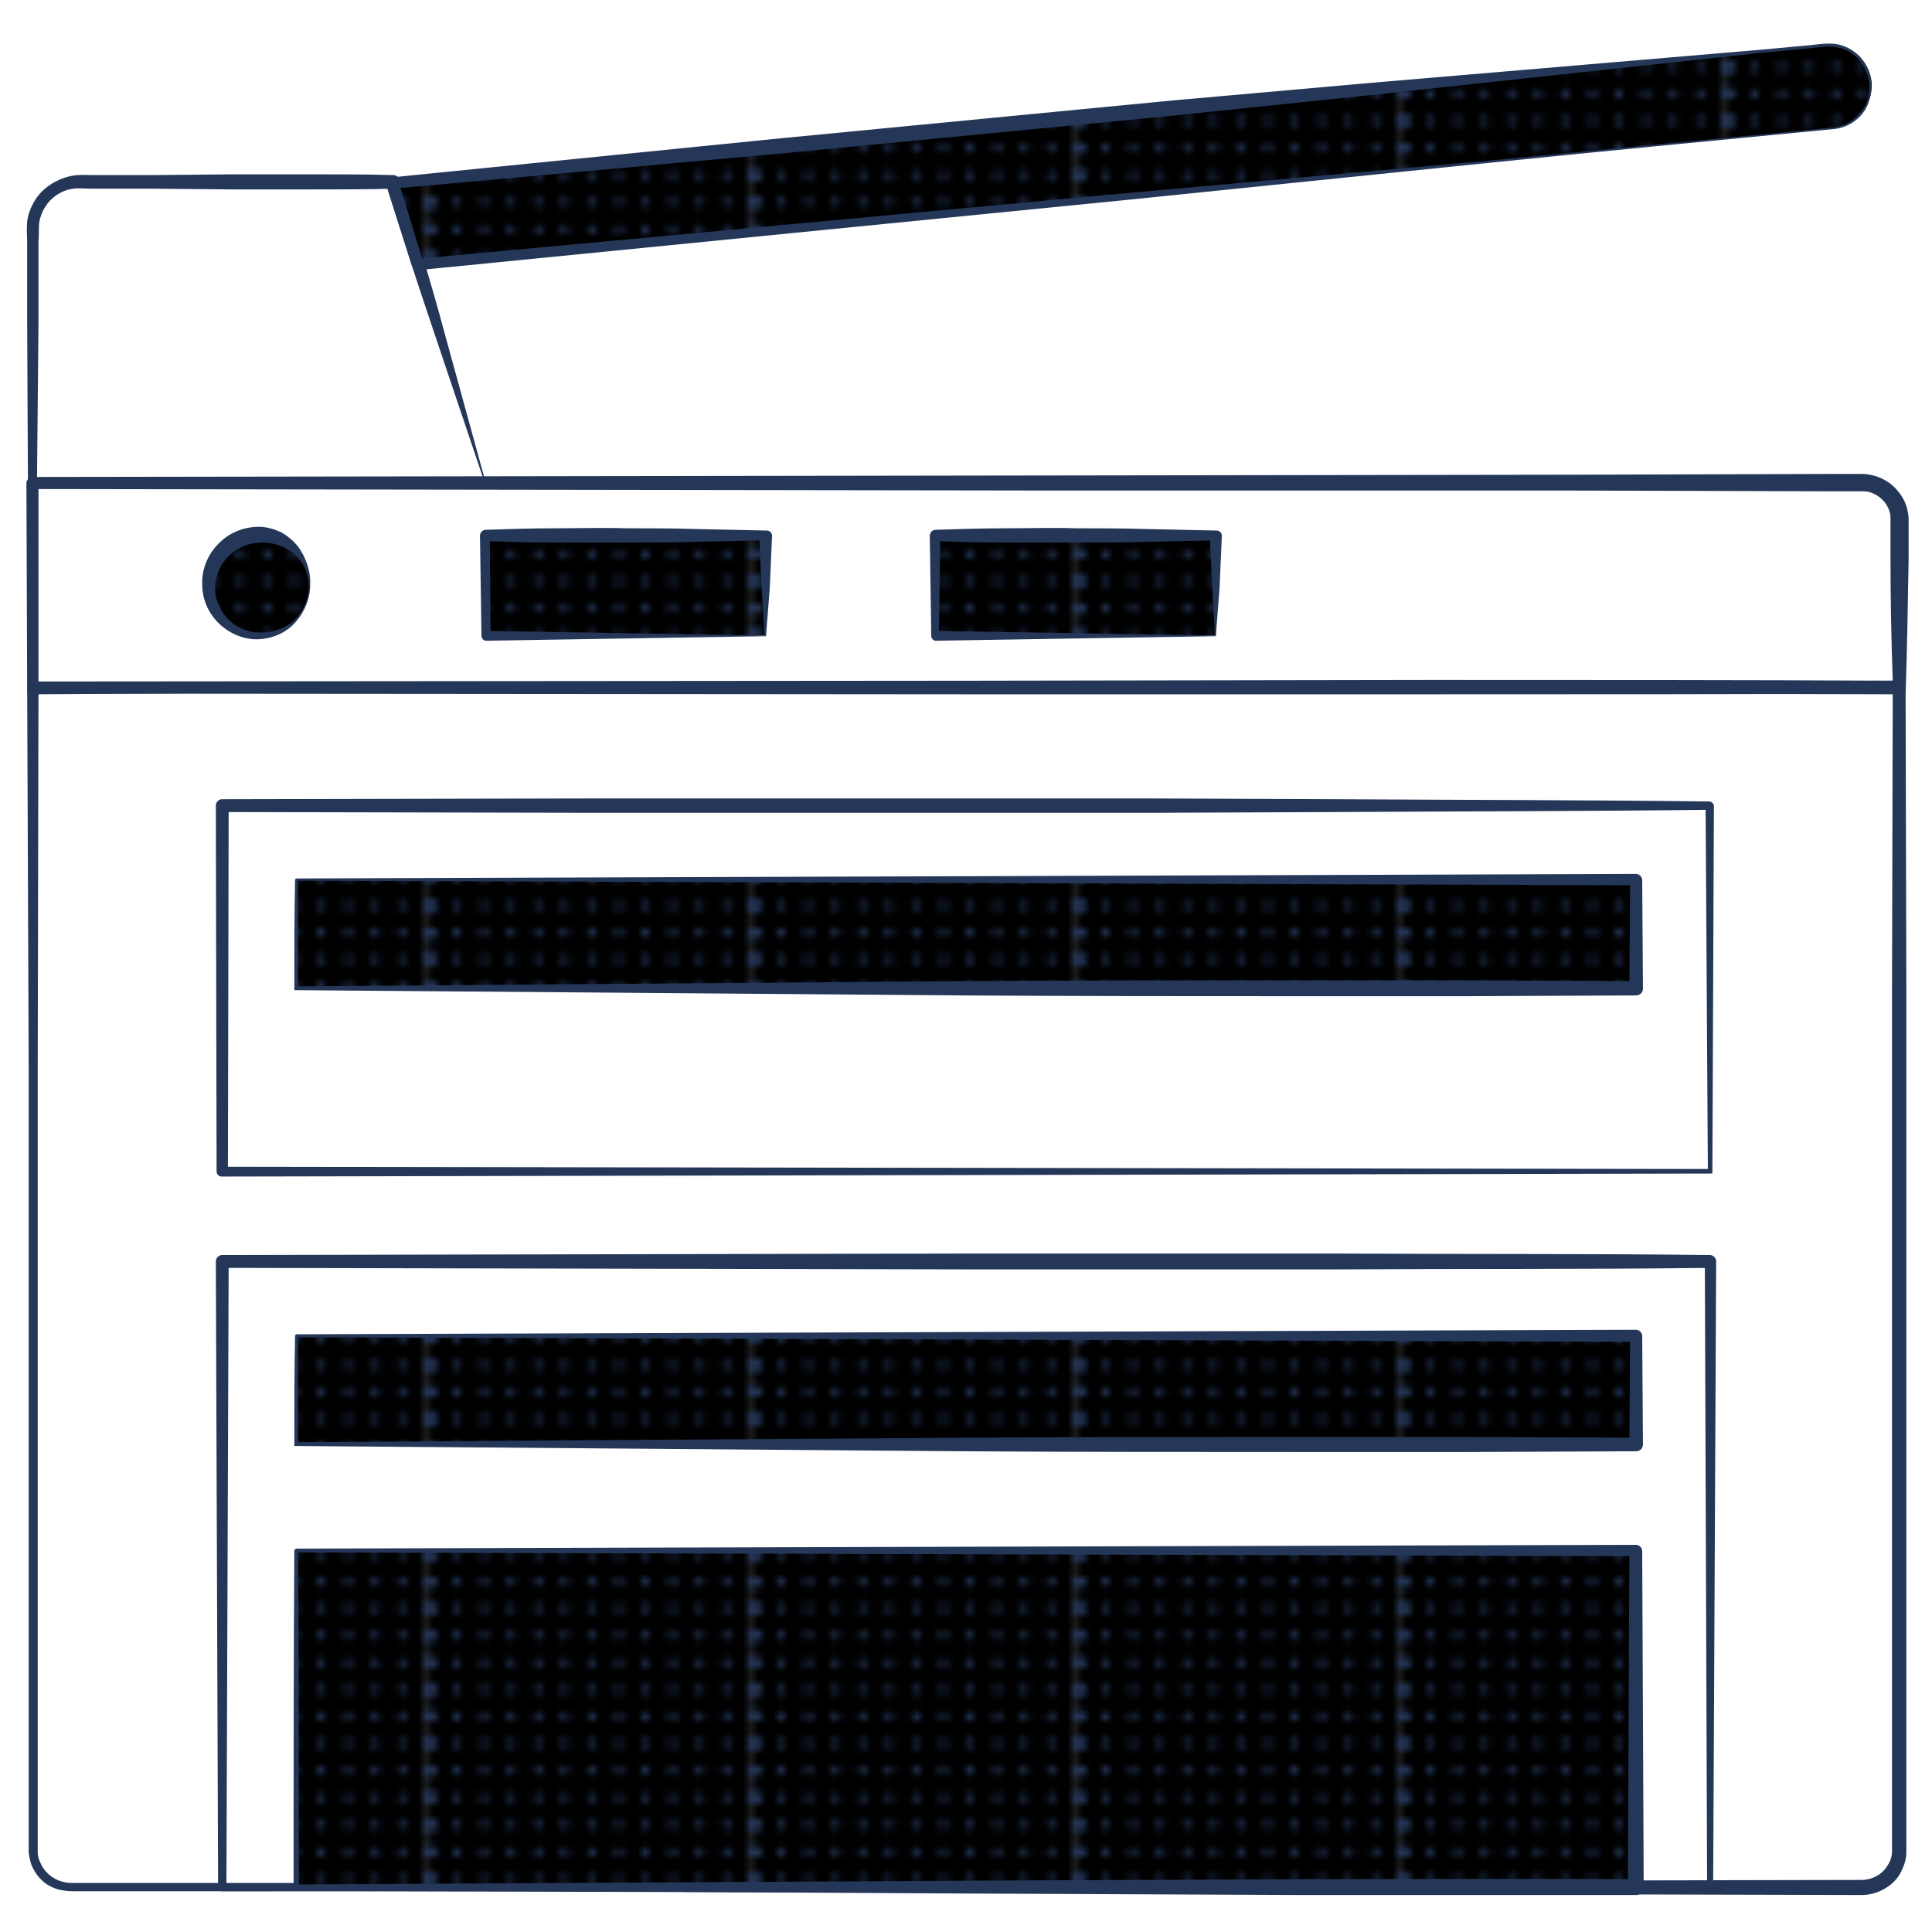 <svg xmlns="http://www.w3.org/2000/svg" xmlns:xlink="http://www.w3.org/1999/xlink" id="Layer_1" x="0" y="0" version="1.1" viewBox="0 0 256 256" xml:space="preserve"><style>.st1,.st2,.st3{fill:#253759}.st2,.st3{clip-path:url(#SVGID_2_)}.st3{clip-path:url(#SVGID_4_)}.st4{fill:url(#New_Pattern_Swatch_1)}</style><pattern id="New_Pattern_Swatch_1" width="42.9" height="43" x="-1104" y="-276" overflow="visible" patternUnits="userSpaceOnUse" viewBox="43 -43 42.9 43"><path d="M43-43h42.9V0H43z"/><circle cx="85.9" cy="-41.2" r=".6" class="st1"/><circle cx="85.9" cy="-37.6" r=".6" class="st1"/><circle cx="85.9" cy="-34" r=".6" class="st1"/><circle cx="85.9" cy="-30.4" r=".6" class="st1"/><circle cx="85.9" cy="-26.9" r=".6" class="st1"/><circle cx="85.9" cy="-23.3" r=".6" class="st1"/><circle cx="85.9" cy="-19.7" r=".6" class="st1"/><circle cx="85.9" cy="-16.1" r=".6" class="st1"/><circle cx="85.9" cy="-12.6" r=".6" class="st1"/><circle cx="85.9" cy="-9" r=".6" class="st1"/><circle cx="85.9" cy="-5.4" r=".6" class="st1"/><circle cx="85.9" cy="-1.8" r=".6" class="st1"/><circle cx="85.8" cy="-41.2" r=".6" class="st1"/><circle cx="85.8" cy="-37.6" r=".6" class="st1"/><circle cx="85.8" cy="-34" r=".6" class="st1"/><circle cx="85.8" cy="-30.4" r=".6" class="st1"/><circle cx="85.8" cy="-26.9" r=".6" class="st1"/><circle cx="85.8" cy="-23.3" r=".6" class="st1"/><circle cx="85.8" cy="-19.7" r=".6" class="st1"/><circle cx="85.8" cy="-16.1" r=".6" class="st1"/><circle cx="85.8" cy="-12.6" r=".6" class="st1"/><circle cx="85.8" cy="-9" r=".6" class="st1"/><circle cx="85.8" cy="-5.4" r=".6" class="st1"/><circle cx="85.8" cy="-1.8" r=".6" class="st1"/><g><defs><path id="SVGID_1_" d="M85.8-43h43V0h-43z"/></defs><clipPath id="SVGID_2_"><use overflow="visible" xlink:href="#SVGID_1_"/></clipPath><circle cx="85.8" cy="-41.2" r=".6" class="st2"/><circle cx="85.8" cy="-37.6" r=".6" class="st2"/><circle cx="85.8" cy="-34" r=".6" class="st2"/><circle cx="85.8" cy="-30.4" r=".6" class="st2"/><circle cx="85.8" cy="-26.9" r=".6" class="st2"/><circle cx="85.8" cy="-23.3" r=".6" class="st2"/><circle cx="85.8" cy="-19.7" r=".6" class="st2"/><circle cx="85.8" cy="-16.1" r=".6" class="st2"/><circle cx="85.8" cy="-12.6" r=".6" class="st2"/><circle cx="85.8" cy="-9" r=".6" class="st2"/><circle cx="85.8" cy="-5.4" r=".6" class="st2"/><circle cx="85.8" cy="-1.8" r=".6" class="st2"/><circle cx="85.7" cy="-41.2" r=".6" class="st2"/><circle cx="85.7" cy="-37.6" r=".6" class="st2"/><circle cx="85.7" cy="-34" r=".6" class="st2"/><circle cx="85.7" cy="-30.4" r=".6" class="st2"/><circle cx="85.7" cy="-26.9" r=".6" class="st2"/><circle cx="85.7" cy="-23.3" r=".6" class="st2"/><circle cx="85.7" cy="-19.7" r=".6" class="st2"/><circle cx="85.7" cy="-16.1" r=".6" class="st2"/><circle cx="85.7" cy="-12.6" r=".6" class="st2"/><circle cx="85.7" cy="-9" r=".6" class="st2"/><circle cx="85.7" cy="-5.4" r=".6" class="st2"/><circle cx="85.7" cy="-1.8" r=".6" class="st2"/></g><g><circle cx="85.9" cy="-41.2" r=".6" class="st1"/><circle cx="85.9" cy="-37.6" r=".6" class="st1"/><circle cx="85.9" cy="-34" r=".6" class="st1"/><circle cx="85.9" cy="-30.4" r=".6" class="st1"/><circle cx="85.9" cy="-26.9" r=".6" class="st1"/><circle cx="85.9" cy="-23.3" r=".6" class="st1"/><circle cx="85.9" cy="-19.7" r=".6" class="st1"/><circle cx="85.9" cy="-16.1" r=".6" class="st1"/><circle cx="85.9" cy="-12.6" r=".6" class="st1"/><circle cx="85.9" cy="-9" r=".6" class="st1"/><circle cx="85.9" cy="-5.4" r=".6" class="st1"/><circle cx="85.9" cy="-1.8" r=".6" class="st1"/><circle cx="43" cy="-41.2" r=".6" class="st1"/><circle cx="46.5" cy="-41.2" r=".6" class="st1"/><circle cx="50.1" cy="-41.2" r=".6" class="st1"/><circle cx="53.7" cy="-41.2" r=".6" class="st1"/><circle cx="43" cy="-37.6" r=".6" class="st1"/><circle cx="46.5" cy="-37.6" r=".6" class="st1"/><circle cx="50.1" cy="-37.6" r=".6" class="st1"/><circle cx="53.7" cy="-37.6" r=".6" class="st1"/><circle cx="43" cy="-34" r=".6" class="st1"/><circle cx="46.5" cy="-34" r=".6" class="st1"/><circle cx="50.1" cy="-34" r=".6" class="st1"/><circle cx="53.7" cy="-34" r=".6" class="st1"/><circle cx="43" cy="-30.4" r=".6" class="st1"/><circle cx="46.5" cy="-30.4" r=".6" class="st1"/><circle cx="50.1" cy="-30.4" r=".6" class="st1"/><circle cx="53.7" cy="-30.4" r=".6" class="st1"/><circle cx="43" cy="-26.9" r=".6" class="st1"/><circle cx="46.5" cy="-26.9" r=".6" class="st1"/><circle cx="50.1" cy="-26.9" r=".6" class="st1"/><circle cx="53.7" cy="-26.9" r=".6" class="st1"/><circle cx="43" cy="-23.3" r=".6" class="st1"/><circle cx="46.5" cy="-23.3" r=".6" class="st1"/><circle cx="50.1" cy="-23.3" r=".6" class="st1"/><circle cx="53.7" cy="-23.3" r=".6" class="st1"/><circle cx="57.3" cy="-41.2" r=".6" class="st1"/><circle cx="60.8" cy="-41.2" r=".6" class="st1"/><circle cx="64.4" cy="-41.2" r=".6" class="st1"/><circle cx="68" cy="-41.2" r=".6" class="st1"/><circle cx="71.5" cy="-41.2" r=".6" class="st1"/><circle cx="57.3" cy="-37.6" r=".6" class="st1"/><circle cx="60.8" cy="-37.6" r=".6" class="st1"/><circle cx="64.4" cy="-37.6" r=".6" class="st1"/><circle cx="68" cy="-37.6" r=".6" class="st1"/><circle cx="71.5" cy="-37.6" r=".6" class="st1"/><circle cx="57.3" cy="-34" r=".6" class="st1"/><circle cx="60.8" cy="-34" r=".6" class="st1"/><circle cx="64.4" cy="-34" r=".6" class="st1"/><circle cx="68" cy="-34" r=".6" class="st1"/><circle cx="71.5" cy="-34" r=".6" class="st1"/><circle cx="57.3" cy="-30.4" r=".6" class="st1"/><circle cx="60.8" cy="-30.4" r=".6" class="st1"/><circle cx="64.4" cy="-30.4" r=".6" class="st1"/><circle cx="68" cy="-30.4" r=".6" class="st1"/><circle cx="71.5" cy="-30.4" r=".6" class="st1"/><circle cx="57.3" cy="-26.9" r=".6" class="st1"/><circle cx="60.8" cy="-26.9" r=".6" class="st1"/><circle cx="64.4" cy="-26.9" r=".6" class="st1"/><circle cx="68" cy="-26.9" r=".6" class="st1"/><circle cx="71.5" cy="-26.9" r=".6" class="st1"/><circle cx="57.3" cy="-23.3" r=".6" class="st1"/><circle cx="60.8" cy="-23.3" r=".6" class="st1"/><circle cx="64.4" cy="-23.3" r=".6" class="st1"/><circle cx="68" cy="-23.3" r=".6" class="st1"/><circle cx="71.5" cy="-23.3" r=".6" class="st1"/><circle cx="75.1" cy="-41.2" r=".6" class="st1"/><circle cx="78.7" cy="-41.2" r=".6" class="st1"/><circle cx="82.3" cy="-41.2" r=".6" class="st1"/><circle cx="85.8" cy="-41.2" r=".6" class="st1"/><circle cx="75.1" cy="-37.6" r=".6" class="st1"/><circle cx="78.7" cy="-37.6" r=".6" class="st1"/><circle cx="82.3" cy="-37.6" r=".6" class="st1"/><circle cx="85.8" cy="-37.6" r=".6" class="st1"/><circle cx="75.1" cy="-34" r=".6" class="st1"/><circle cx="78.7" cy="-34" r=".6" class="st1"/><circle cx="82.3" cy="-34" r=".6" class="st1"/><circle cx="85.8" cy="-34" r=".6" class="st1"/><circle cx="75.1" cy="-30.4" r=".6" class="st1"/><circle cx="78.7" cy="-30.4" r=".6" class="st1"/><circle cx="82.3" cy="-30.4" r=".6" class="st1"/><circle cx="85.8" cy="-30.4" r=".6" class="st1"/><circle cx="75.1" cy="-26.9" r=".6" class="st1"/><circle cx="78.7" cy="-26.9" r=".6" class="st1"/><circle cx="82.3" cy="-26.9" r=".6" class="st1"/><circle cx="85.8" cy="-26.9" r=".6" class="st1"/><circle cx="75.1" cy="-23.3" r=".6" class="st1"/><circle cx="78.7" cy="-23.3" r=".6" class="st1"/><circle cx="82.3" cy="-23.3" r=".6" class="st1"/><circle cx="85.8" cy="-23.3" r=".6" class="st1"/><circle cx="43" cy="-19.7" r=".6" class="st1"/><circle cx="46.5" cy="-19.7" r=".6" class="st1"/><circle cx="50.1" cy="-19.7" r=".6" class="st1"/><circle cx="53.7" cy="-19.7" r=".6" class="st1"/><circle cx="43" cy="-16.1" r=".6" class="st1"/><circle cx="46.5" cy="-16.1" r=".6" class="st1"/><circle cx="50.1" cy="-16.1" r=".6" class="st1"/><circle cx="53.7" cy="-16.1" r=".6" class="st1"/><circle cx="43" cy="-12.6" r=".6" class="st1"/><circle cx="46.5" cy="-12.6" r=".6" class="st1"/><circle cx="50.1" cy="-12.6" r=".6" class="st1"/><circle cx="53.7" cy="-12.6" r=".6" class="st1"/><circle cx="43" cy="-9" r=".6" class="st1"/><circle cx="46.5" cy="-9" r=".6" class="st1"/><circle cx="50.1" cy="-9" r=".6" class="st1"/><circle cx="53.7" cy="-9" r=".6" class="st1"/><circle cx="43" cy="-5.4" r=".6" class="st1"/><circle cx="46.5" cy="-5.4" r=".6" class="st1"/><circle cx="50.1" cy="-5.4" r=".6" class="st1"/><circle cx="53.7" cy="-5.4" r=".6" class="st1"/><circle cx="43" cy="-1.8" r=".6" class="st1"/><circle cx="46.5" cy="-1.8" r=".6" class="st1"/><circle cx="50.1" cy="-1.8" r=".6" class="st1"/><circle cx="53.7" cy="-1.8" r=".6" class="st1"/><circle cx="57.3" cy="-19.7" r=".6" class="st1"/><circle cx="60.8" cy="-19.7" r=".6" class="st1"/><circle cx="64.4" cy="-19.7" r=".6" class="st1"/><circle cx="68" cy="-19.7" r=".6" class="st1"/><circle cx="71.5" cy="-19.7" r=".6" class="st1"/><circle cx="57.3" cy="-16.1" r=".6" class="st1"/><circle cx="60.8" cy="-16.1" r=".6" class="st1"/><circle cx="64.4" cy="-16.1" r=".6" class="st1"/><circle cx="68" cy="-16.1" r=".6" class="st1"/><circle cx="71.5" cy="-16.1" r=".6" class="st1"/><circle cx="57.3" cy="-12.6" r=".6" class="st1"/><circle cx="60.8" cy="-12.6" r=".6" class="st1"/><circle cx="64.4" cy="-12.6" r=".6" class="st1"/><circle cx="68" cy="-12.6" r=".6" class="st1"/><circle cx="71.5" cy="-12.6" r=".6" class="st1"/><circle cx="57.3" cy="-9" r=".6" class="st1"/><circle cx="60.8" cy="-9" r=".6" class="st1"/><circle cx="64.4" cy="-9" r=".6" class="st1"/><circle cx="68" cy="-9" r=".6" class="st1"/><circle cx="71.5" cy="-9" r=".6" class="st1"/><circle cx="57.3" cy="-5.4" r=".6" class="st1"/><circle cx="60.8" cy="-5.4" r=".6" class="st1"/><circle cx="64.4" cy="-5.4" r=".6" class="st1"/><circle cx="68" cy="-5.4" r=".6" class="st1"/><circle cx="71.5" cy="-5.4" r=".6" class="st1"/><circle cx="57.3" cy="-1.8" r=".6" class="st1"/><circle cx="60.8" cy="-1.8" r=".6" class="st1"/><circle cx="64.4" cy="-1.8" r=".6" class="st1"/><circle cx="68" cy="-1.8" r=".6" class="st1"/><circle cx="71.5" cy="-1.8" r=".6" class="st1"/><circle cx="75.1" cy="-19.7" r=".6" class="st1"/><circle cx="78.7" cy="-19.7" r=".6" class="st1"/><circle cx="82.3" cy="-19.7" r=".6" class="st1"/><circle cx="85.8" cy="-19.7" r=".6" class="st1"/><circle cx="75.1" cy="-16.1" r=".6" class="st1"/><circle cx="78.7" cy="-16.1" r=".6" class="st1"/><circle cx="82.3" cy="-16.1" r=".6" class="st1"/><circle cx="85.8" cy="-16.1" r=".6" class="st1"/><circle cx="75.1" cy="-12.6" r=".6" class="st1"/><circle cx="78.7" cy="-12.6" r=".6" class="st1"/><circle cx="82.3" cy="-12.6" r=".6" class="st1"/><circle cx="85.8" cy="-12.6" r=".6" class="st1"/><circle cx="75.1" cy="-9" r=".6" class="st1"/><circle cx="78.7" cy="-9" r=".6" class="st1"/><circle cx="82.3" cy="-9" r=".6" class="st1"/><circle cx="85.8" cy="-9" r=".6" class="st1"/><circle cx="75.1" cy="-5.4" r=".6" class="st1"/><circle cx="78.7" cy="-5.4" r=".6" class="st1"/><circle cx="82.3" cy="-5.4" r=".6" class="st1"/><circle cx="85.8" cy="-5.4" r=".6" class="st1"/><circle cx="75.1" cy="-1.8" r=".6" class="st1"/><circle cx="78.7" cy="-1.8" r=".6" class="st1"/><circle cx="82.3" cy="-1.8" r=".6" class="st1"/><circle cx="85.8" cy="-1.8" r=".6" class="st1"/><circle cx="42.9" cy="-41.2" r=".6" class="st1"/><circle cx="42.9" cy="-37.6" r=".6" class="st1"/><circle cx="42.9" cy="-34" r=".6" class="st1"/><circle cx="42.9" cy="-30.4" r=".6" class="st1"/><circle cx="42.9" cy="-26.9" r=".6" class="st1"/><circle cx="42.9" cy="-23.3" r=".6" class="st1"/><circle cx="42.9" cy="-19.7" r=".6" class="st1"/><circle cx="42.9" cy="-16.1" r=".6" class="st1"/><circle cx="42.9" cy="-12.6" r=".6" class="st1"/><circle cx="42.9" cy="-9" r=".6" class="st1"/><circle cx="42.9" cy="-5.4" r=".6" class="st1"/><circle cx="42.9" cy="-1.8" r=".6" class="st1"/><g><defs><path id="SVGID_3_" d="M42.9-43h43V0h-43z"/></defs><clipPath id="SVGID_4_"><use overflow="visible" xlink:href="#SVGID_3_"/></clipPath><circle cx="42.9" cy="-41.2" r=".6" class="st3"/><circle cx="42.9" cy="-37.6" r=".6" class="st3"/><circle cx="42.9" cy="-34" r=".6" class="st3"/><circle cx="42.9" cy="-30.4" r=".6" class="st3"/><circle cx="42.9" cy="-26.9" r=".6" class="st3"/><circle cx="42.9" cy="-23.3" r=".6" class="st3"/><circle cx="42.9" cy="-19.7" r=".6" class="st3"/><circle cx="42.9" cy="-16.1" r=".6" class="st3"/><circle cx="42.9" cy="-12.6" r=".6" class="st3"/><circle cx="42.9" cy="-9" r=".6" class="st3"/><circle cx="42.9" cy="-5.4" r=".6" class="st3"/><circle cx="42.9" cy="-1.8" r=".6" class="st3"/><circle cx="42.8" cy="-41.2" r=".6" class="st3"/><circle cx="42.8" cy="-37.6" r=".6" class="st3"/><circle cx="42.8" cy="-34" r=".6" class="st3"/><circle cx="42.8" cy="-30.4" r=".6" class="st3"/><circle cx="42.8" cy="-26.9" r=".6" class="st3"/><circle cx="42.8" cy="-23.3" r=".6" class="st3"/><circle cx="42.8" cy="-19.7" r=".6" class="st3"/><circle cx="42.8" cy="-16.1" r=".6" class="st3"/><circle cx="42.8" cy="-12.6" r=".6" class="st3"/><circle cx="42.8" cy="-9" r=".6" class="st3"/><circle cx="42.8" cy="-5.4" r=".6" class="st3"/><circle cx="42.8" cy="-1.8" r=".6" class="st3"/></g></g><g><circle cx="43" cy="-41.2" r=".6" class="st1"/><circle cx="43" cy="-37.6" r=".6" class="st1"/><circle cx="43" cy="-34" r=".6" class="st1"/><circle cx="43" cy="-30.4" r=".6" class="st1"/><circle cx="43" cy="-26.9" r=".6" class="st1"/><circle cx="43" cy="-23.3" r=".6" class="st1"/><circle cx="43" cy="-19.7" r=".6" class="st1"/><circle cx="43" cy="-16.1" r=".6" class="st1"/><circle cx="43" cy="-12.6" r=".6" class="st1"/><circle cx="43" cy="-9" r=".6" class="st1"/><circle cx="43" cy="-5.4" r=".6" class="st1"/><circle cx="43" cy="-1.8" r=".6" class="st1"/><circle cx="42.9" cy="-41.2" r=".6" class="st1"/><circle cx="42.9" cy="-37.6" r=".6" class="st1"/><circle cx="42.9" cy="-34" r=".6" class="st1"/><circle cx="42.9" cy="-30.4" r=".6" class="st1"/><circle cx="42.9" cy="-26.9" r=".6" class="st1"/><circle cx="42.9" cy="-23.3" r=".6" class="st1"/><circle cx="42.9" cy="-19.7" r=".6" class="st1"/><circle cx="42.9" cy="-16.1" r=".6" class="st1"/><circle cx="42.9" cy="-12.6" r=".6" class="st1"/><circle cx="42.9" cy="-9" r=".6" class="st1"/><circle cx="42.9" cy="-5.4" r=".6" class="st1"/><circle cx="42.9" cy="-1.8" r=".6" class="st1"/><g><defs><path id="SVGID_5_" d="M0-43h43V0H0z"/></defs><clipPath id="SVGID_6_"><use overflow="visible" xlink:href="#SVGID_5_"/></clipPath></g></g></pattern><path d="M252.5 92l-124.3-.3H66.3l-31 .1-31 .2c-.4 0-.7-.3-.7-.7L3.5 64c0-.4.4-.8.8-.8l136.2-.2 68.1-.1 34-.1h4.3c1.8.1 3.5.9 4.6 2.3.6.7 1 1.5 1.2 2.3.1.4.2.9.2 1.3v5.5c-.1 6-.2 11.9-.4 17.8zm-1.7-1.8c-.2-5.5-.3-10.9-.3-16.4v-4.1-1c0-.3 0-.5-.1-.8-.1-.5-.4-1-.7-1.4-.7-.8-1.7-1.4-2.8-1.4h-4.2l-34-.1h-68.2L4.3 64.8l.8-.8v27.1l-.7-.7 30.9.2 30.9.1h61.7l122.9-.5z" class="st1"/><path d="M246.7 251.1l-199.6-.5H9.7c-1.1 0-2.3-.2-3.3-.8-1-.6-1.7-1.5-2.2-2.6-.2-.5-.3-1.1-.4-1.7V141l-.2-49.9c0-.4.4-.8.8-.8l123.6-.1 61.8-.1c20.6 0 41.2 0 61.8.1.5 0 .9.4.9.9l.1 40.5V245.5c0 1-.4 2-.9 2.9-1 1.6-3 2.7-5 2.7zm0-2c1.3 0 2.7-.7 3.4-1.9.4-.6.6-1.2.6-1.9V131.5l.1-40.5.9.9c-20.6.1-41.2.1-61.8.1H128L4.3 91.9l.8-.8L5 141V245.4c0 .5.1.9.3 1.3.7 1.8 2.5 2.9 4.5 2.8h37.4l199.5-.4z" class="st1"/><path d="M226.9 155.5l-197.5.4c-.4 0-.7-.3-.7-.7l-.1-48.5c0-.4.4-.8.8-.8l49.3-.1h73.9l24.6.1c16.4.1 32.9.1 49.3.3.3 0 .6.3.6.6l-.2 48.7zm-.6-.6l-.3-48.2.6.6c-16.4.2-32.9.2-49.3.3l-24.6.1H78.8l-49.3-.1.8-.8-.1 48.5-.7-.7 196.8.3z" class="st1"/><path d="M39.3 116.6h177.5V131H39.3z" class="st4"/><path d="M39 131.2c0-4.9 0-9.8.1-14.6 0-.1.1-.2.2-.2l177.5-.6c.4 0 .8.4.8.8l.1 14.4c0 .5-.4.9-.9.9l-22.3.1h-22.3c-14.8 0-29.7 0-44.5-.1l-88.7-.7zm.5-.5l88.9-.7c14.8-.1 29.5-.1 44.2-.1h22.1l22.1.1-.9.9.1-14.4.8.8-177.5-.6.2-.2v14.2zM227 250.5l-197.6.1c-.3 0-.5-.2-.5-.5l-.3-83c0-.4.4-.8.8-.8l98.6-.2h49.3c16.4.1 32.9 0 49.3.2.4 0 .8.4.8.8l-.4 83.4zm-.8-.8l-.3-82.5.8.8c-16.4.2-32.9.1-49.3.2h-49.3l-98.6-.2.8-.8-.3 83-.5-.5h196.7z" class="st1"/><path d="M39.3 177h177.5v14.4H39.3z" class="st4"/><path d="M39 191.6c0-4.9 0-9.8.1-14.6 0-.1.1-.2.2-.2l177.5-.6c.4 0 .8.4.8.8l.1 14.4c0 .5-.4.9-.9.9l-22.3.1h-22.3c-14.8 0-29.7 0-44.5-.1l-88.7-.7zm.5-.5l88.9-.6c14.8-.1 29.5-.1 44.2-.1h22.1l22.1.1-.9.9.1-14.4.8.8-177.5-.6.2-.2v14.1z" class="st1"/><path d="M39.3 205.5h177.5v44.6H39.3z" class="st4"/><path d="M38.9 250.4c0-15 0-30 .1-44.9 0-.1.1-.3.3-.3l177.5-.5c.4 0 .8.4.8.8l.2 44.6c0 .6-.5 1-1 1h-44.6l-22.3-.1-22.2-.1-88.8-.5zm.7-.7l88.7-.5 22.1-.1 22.1-.1c14.7 0 29.4-.1 44.2 0l-1 1 .2-44.6.8.8-177.5-.5.3-.3c.1 14.9.1 29.6.1 44.3zM64.4 64.1l-60.1.5c-.3 0-.6-.3-.6-.6l-.1-21.2V32.2c0-.9-.1-1.7 0-2.8.1-1 .5-2 1-2.8 1-1.7 2.9-2.9 4.9-3.3 1.1-.2 1.9-.1 2.8-.1h8l10.6-.1h10.6c3.5 0 7.1 0 10.6.1.4 0 .8.3.9.7l3 10c1 3.4 2 6.8 2.9 10.2l5.5 20zm-.2-.2L57.5 44c-1.1-3.3-2.2-6.5-3.2-9.7l-3.2-10 .9.7c-3.5.1-7.1.1-10.6.1H30.8L20.2 25h-8c-.9 0-1.8-.1-2.5 0-1.5.2-2.9 1.1-3.7 2.4-.4.6-.7 1.4-.8 2.1-.1.7 0 1.7-.1 2.5v10.8L4.9 64l-.6-.6 59.9.5z" class="st1"/><path d="M243 17L55.4 35 52 24.2 241.9 5.9c3-.3 5.8 1.9 6.1 5 .2 3.1-2 5.8-5 6.1z" class="st4"/><path d="M243 17.1c-15.6 1.5-31.3 3-46.9 4.6l-46.9 4.8-93.8 9.3c-.4 0-.7-.2-.8-.5l-3.4-10.8c-.1-.4.1-.9.5-1h.2l51.8-5.2 51.8-5 25.9-2.3 25.9-2.2 25.9-2.2 6.5-.6c1.1-.1 2.1-.3 3.3-.2 1.1.1 2.2.6 3 1.3 1.7 1.4 2.4 3.9 1.7 6.1-.5 2.1-2.5 3.7-4.7 3.9zm-.1-.2c2.1-.2 4-1.8 4.6-3.8.6-2-.1-4.4-1.7-5.7-.8-.7-1.8-1.1-2.9-1.2-1-.1-2.1.1-3.2.2l-6.3.6-25.9 2.8-25.9 2.8-25.9 2.7-51.8 5L52.1 25l.7-1 3.3 10.8-.8-.5 93.8-8.7 46.9-4.2c15.7-1.5 31.3-3 46.9-4.5z" class="st1"/><g><circle cx="34.3" cy="77.5" r="6.7" class="st4"/><path d="M41.1 77.5c0 1.8-.7 3.5-1.9 4.9-1.2 1.4-3 2.2-4.9 2.3-1.9.1-3.8-.7-5.2-2-1.4-1.3-2.3-3.2-2.3-5.2-.1-2 .7-4 2.1-5.4 1.4-1.5 3.4-2.3 5.4-2.3 1 0 2 .3 2.9.7.9.5 1.6 1.1 2.2 1.8 1.2 1.6 1.8 3.5 1.7 5.2zm-.2 0c0-1.7-.9-3.4-2.2-4.3-1.3-1-2.9-1.4-4.3-1.3-1.5.1-2.9.6-4 1.7-1.1 1-1.8 2.5-1.9 4-.1 1.5.5 3.1 1.6 4.3 1.1 1.2 2.6 1.9 4.3 1.9 1.6.1 3.3-.5 4.6-1.6 1.2-1.2 2-2.9 1.9-4.7z" class="st1"/></g><g><path d="M64.3 70.9h37.1v13.3H64.3z" class="st4"/><path d="M101.5 84.3l-37.1.6c-.3 0-.6-.3-.6-.6L63.6 71c0-.4.3-.8.8-.8 3.1-.1 6.2-.2 9.3-.2 3.1 0 6.2-.1 9.3 0 3.1 0 6.2 0 9.3.1l9.3.2c.4 0 .7.3.7.7l-.3 6.9-.5 6.4zm-.2-.1l-.4-6.8-.3-6.5.7.7-9.3.2c-3.1.1-6.2.1-9.3.1h-9.3c-3.1 0-6.2-.1-9.3-.2l.8-.8.1 13.3-.6-.6 36.9.6z" class="st1"/></g><g><path d="M124 70.9h37.1v13.3H124z" class="st4"/><path d="M161.1 84.3l-37.1.6c-.3 0-.6-.3-.6-.6l-.2-13.3c0-.4.3-.8.8-.8 3.1-.1 6.2-.2 9.3-.2 3.1 0 6.2-.1 9.3 0 3.1 0 6.2 0 9.3.1l9.3.2c.4 0 .7.3.7.7l-.3 6.9-.5 6.4zm-.1-.1l-.4-6.8-.3-6.5.7.7-9.3.2c-3.1.1-6.2.1-9.3.1h-9.3c-3.1 0-6.2-.1-9.3-.2l.8-.8-.2 13.3-.6-.6 37.2.6z" class="st1"/></g></svg>